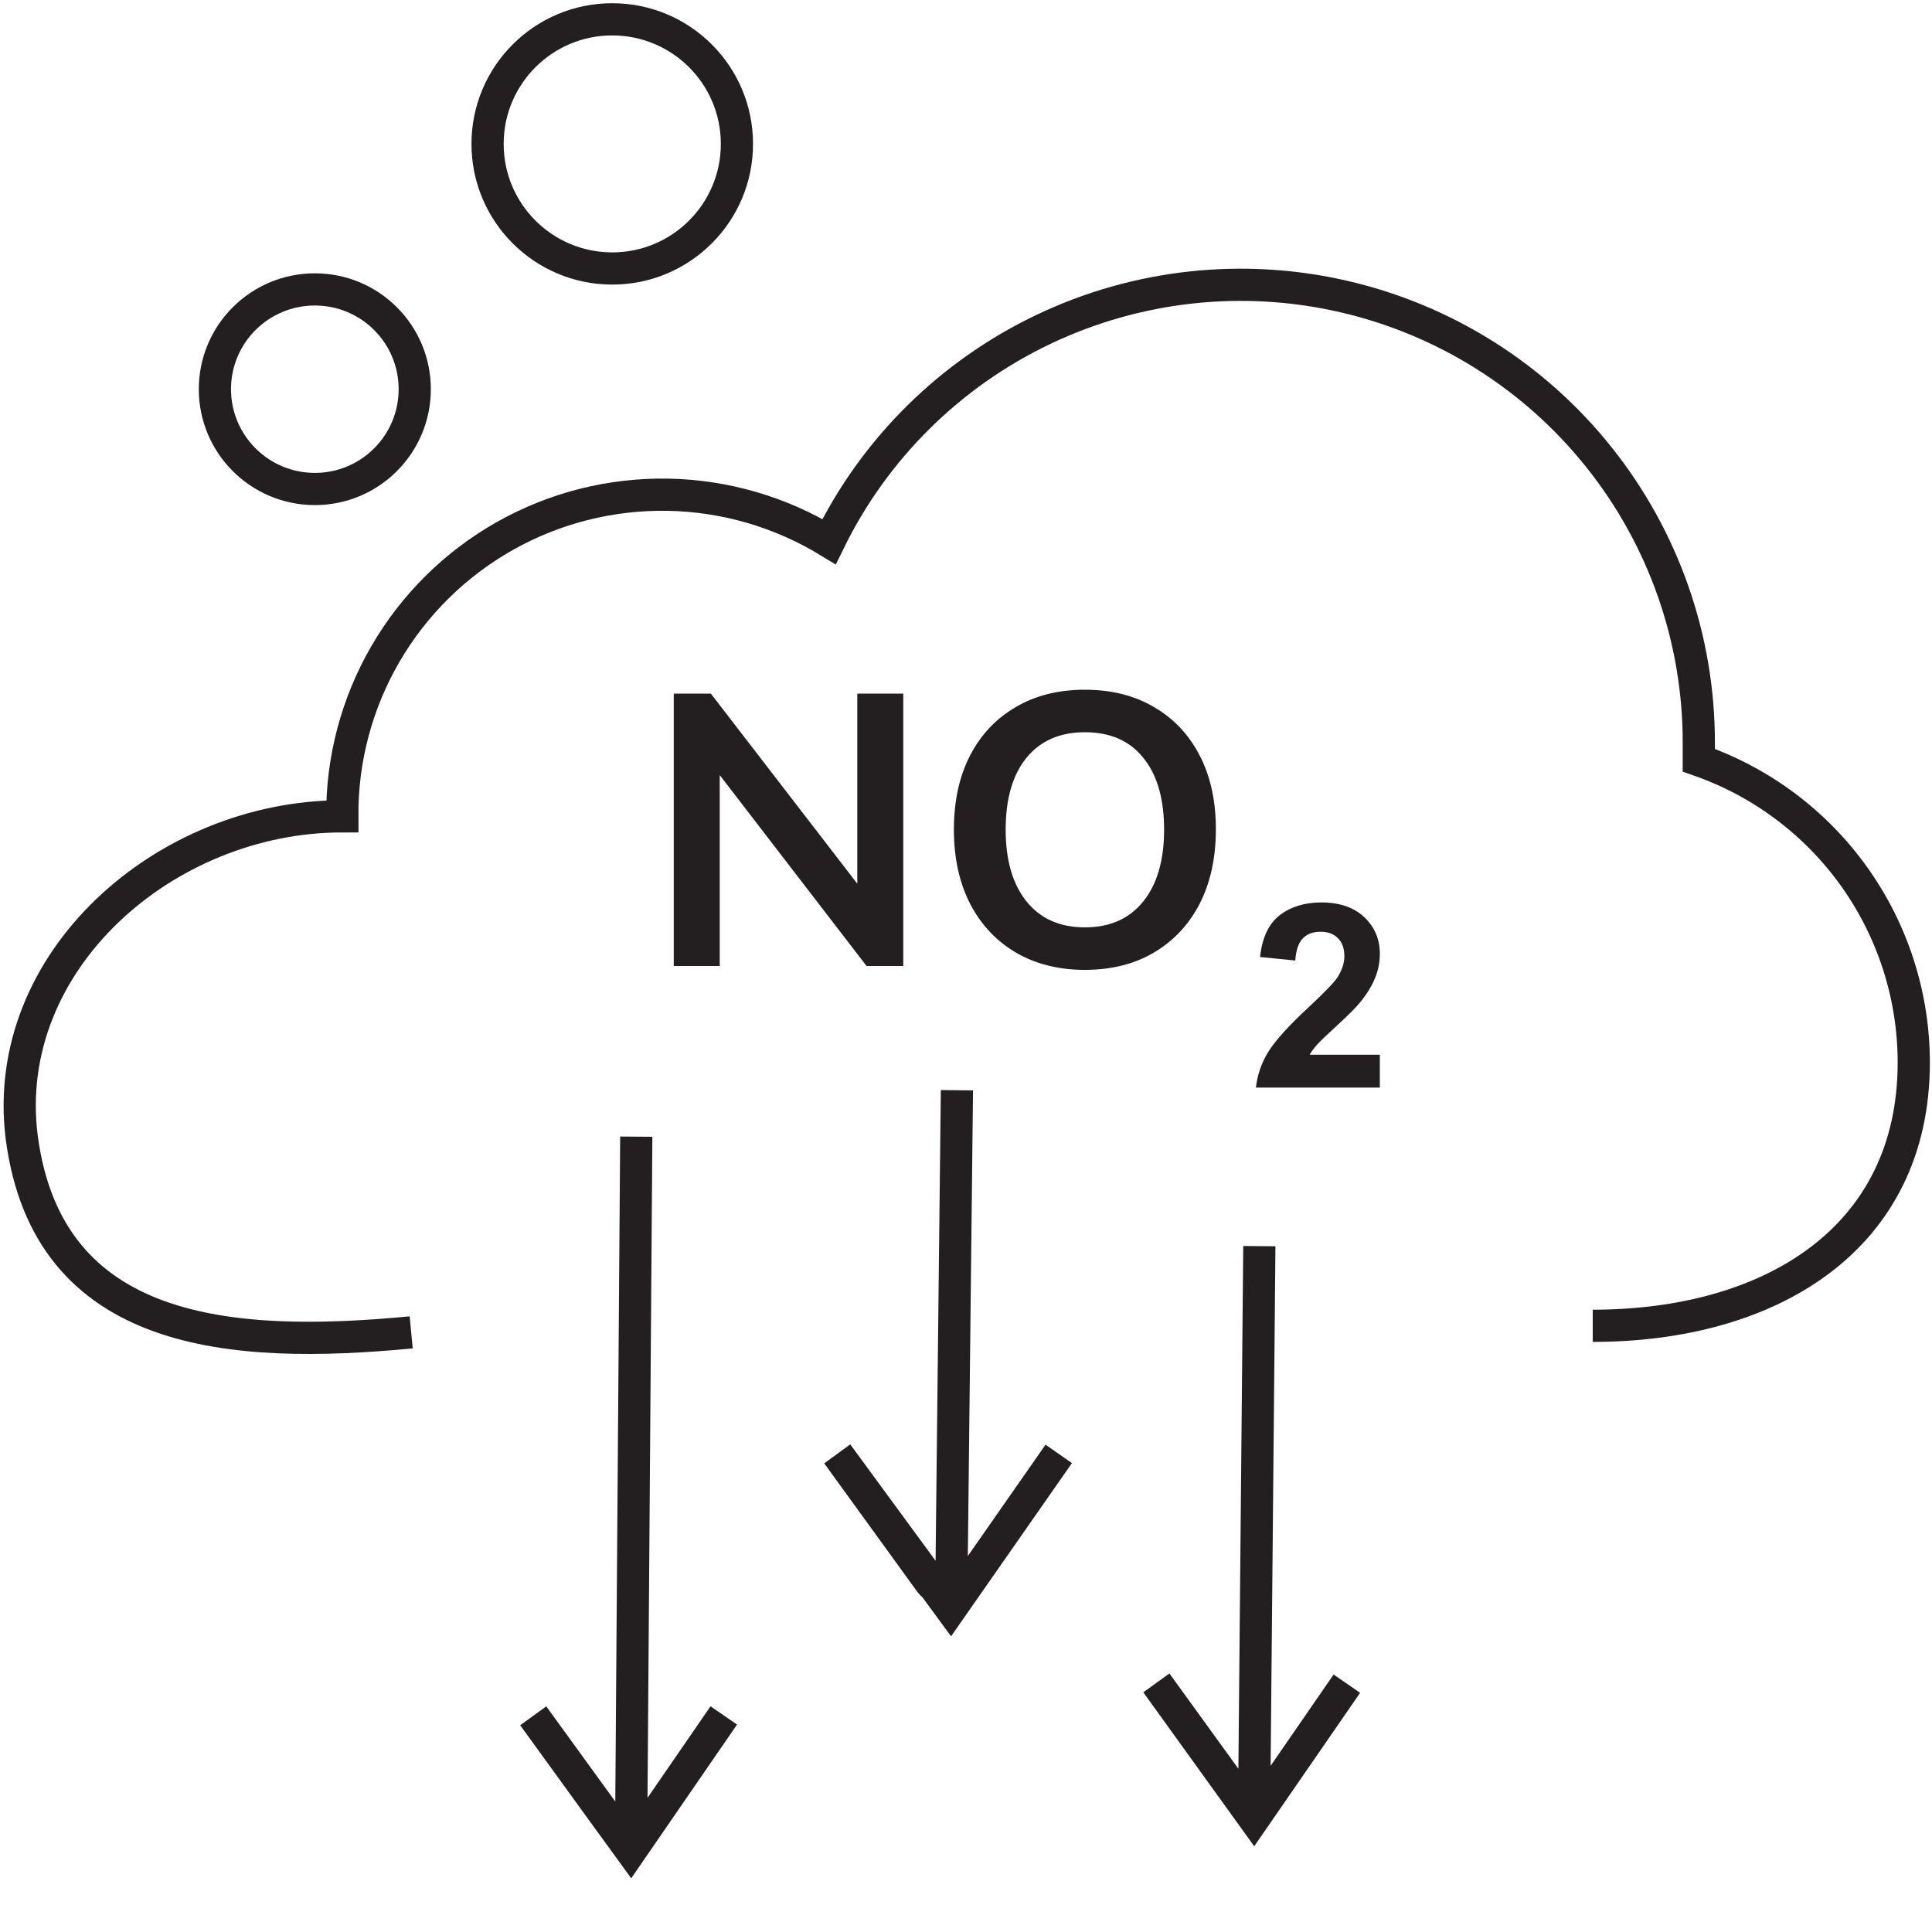<svg width="30" height="30" viewBox="0 0 30 30" fill="none" xmlns="http://www.w3.org/2000/svg">
<g clip-path="url(#clip0_187_5144)">
<path d="M6.385 20.689C3.607 20.954 0.739 20.768 0.336 17.65C-0.001 14.928 2.561 12.676 5.315 12.676C5.309 11.791 5.54 10.921 5.984 10.156C6.428 9.391 7.068 8.758 7.839 8.323C8.61 7.888 9.483 7.667 10.368 7.682C11.253 7.697 12.118 7.949 12.874 8.41C13.579 6.967 14.753 5.805 16.204 5.114C17.655 4.423 19.298 4.243 20.864 4.604C22.431 4.965 23.829 5.845 24.83 7.102C25.832 8.358 26.378 9.916 26.379 11.522C26.379 11.618 26.379 11.708 26.379 11.805C27.354 12.145 28.198 12.779 28.796 13.619C29.394 14.46 29.716 15.465 29.717 16.496C29.717 19.242 27.486 20.587 24.732 20.587" stroke="#231F20" stroke-width="0.5" stroke-miterlimit="10"/>
<path d="M9.507 4.169C10.576 4.169 11.443 3.303 11.443 2.235C11.443 1.166 10.576 0.3 9.507 0.3C8.438 0.3 7.571 1.166 7.571 2.235C7.571 3.303 8.438 4.169 9.507 4.169Z" stroke="#231F20" stroke-width="0.5" stroke-miterlimit="10"/>
<path d="M4.889 7.593C5.746 7.593 6.44 6.899 6.44 6.043C6.44 5.187 5.746 4.494 4.889 4.494C4.032 4.494 3.337 5.187 3.337 6.043C3.337 6.899 4.032 7.593 4.889 7.593Z" stroke="#231F20" stroke-width="0.5" stroke-miterlimit="10"/>
<path d="M10.462 15V10.77H11.038L13.312 13.722V10.77H14.026V15H13.456L11.176 12.036V15H10.462ZM16.846 15.06C16.438 15.06 16.08 14.97 15.772 14.79C15.468 14.61 15.232 14.358 15.064 14.034C14.896 13.706 14.812 13.322 14.812 12.882C14.812 12.438 14.896 12.054 15.064 11.73C15.232 11.406 15.468 11.156 15.772 10.98C16.076 10.8 16.434 10.71 16.846 10.71C17.258 10.71 17.616 10.8 17.92 10.98C18.224 11.156 18.46 11.406 18.628 11.73C18.796 12.054 18.88 12.436 18.88 12.876C18.88 13.32 18.796 13.706 18.628 14.034C18.46 14.358 18.224 14.61 17.92 14.79C17.616 14.97 17.258 15.06 16.846 15.06ZM16.846 14.4C17.234 14.4 17.536 14.266 17.752 13.998C17.968 13.73 18.076 13.358 18.076 12.882C18.076 12.402 17.968 12.03 17.752 11.766C17.54 11.502 17.238 11.37 16.846 11.37C16.458 11.37 16.156 11.502 15.94 11.766C15.724 12.03 15.616 12.402 15.616 12.882C15.616 13.358 15.724 13.73 15.94 13.998C16.156 14.266 16.458 14.4 16.846 14.4Z" fill="#231F20"/>
<path d="M21.426 16.378V16.888H19.502C19.523 16.695 19.585 16.513 19.689 16.341C19.794 16.168 19.999 15.939 20.307 15.653C20.554 15.423 20.706 15.267 20.762 15.185C20.837 15.071 20.875 14.959 20.875 14.849C20.875 14.726 20.842 14.633 20.775 14.568C20.71 14.501 20.62 14.468 20.504 14.468C20.389 14.468 20.298 14.502 20.23 14.571C20.163 14.64 20.124 14.755 20.113 14.915L19.566 14.86C19.599 14.558 19.701 14.342 19.873 14.21C20.045 14.079 20.26 14.013 20.518 14.013C20.8 14.013 21.022 14.089 21.184 14.241C21.345 14.394 21.426 14.583 21.426 14.81C21.426 14.939 21.402 15.062 21.355 15.179C21.31 15.295 21.237 15.416 21.137 15.544C21.07 15.629 20.951 15.75 20.777 15.909C20.604 16.068 20.494 16.174 20.447 16.226C20.402 16.278 20.365 16.328 20.336 16.378H21.426Z" fill="#231F20"/>
<path d="M9.88 17.65L9.802 28.277C9.802 28.309 9.792 28.341 9.773 28.368C9.754 28.394 9.726 28.414 9.695 28.423C9.664 28.433 9.63 28.432 9.6 28.421C9.569 28.409 9.543 28.388 9.525 28.361L8.28 26.643L9.796 28.733L11.239 26.637" stroke="#231F20" stroke-width="0.5" stroke-miterlimit="10"/>
<path d="M14.859 16.929L14.775 24.474C14.773 24.511 14.761 24.547 14.738 24.577C14.715 24.607 14.684 24.629 14.649 24.64C14.613 24.651 14.575 24.651 14.539 24.64C14.504 24.628 14.472 24.606 14.45 24.576L13.001 22.576L14.763 24.979L16.44 22.576" stroke="#231F20" stroke-width="0.5" stroke-miterlimit="10"/>
<path d="M19.555 19.35L19.477 27.76C19.479 27.793 19.47 27.826 19.451 27.854C19.432 27.881 19.405 27.902 19.373 27.912C19.342 27.922 19.308 27.922 19.276 27.911C19.245 27.899 19.218 27.878 19.2 27.85L17.956 26.132L19.471 28.235L20.914 26.144" stroke="#231F20" stroke-width="0.5" stroke-miterlimit="10"/>
</g>
<defs>
<clipPath id="clip0_187_5144">
<rect width="30" height="29.25" fill="white"/>
</clipPath>
</defs>
</svg>
